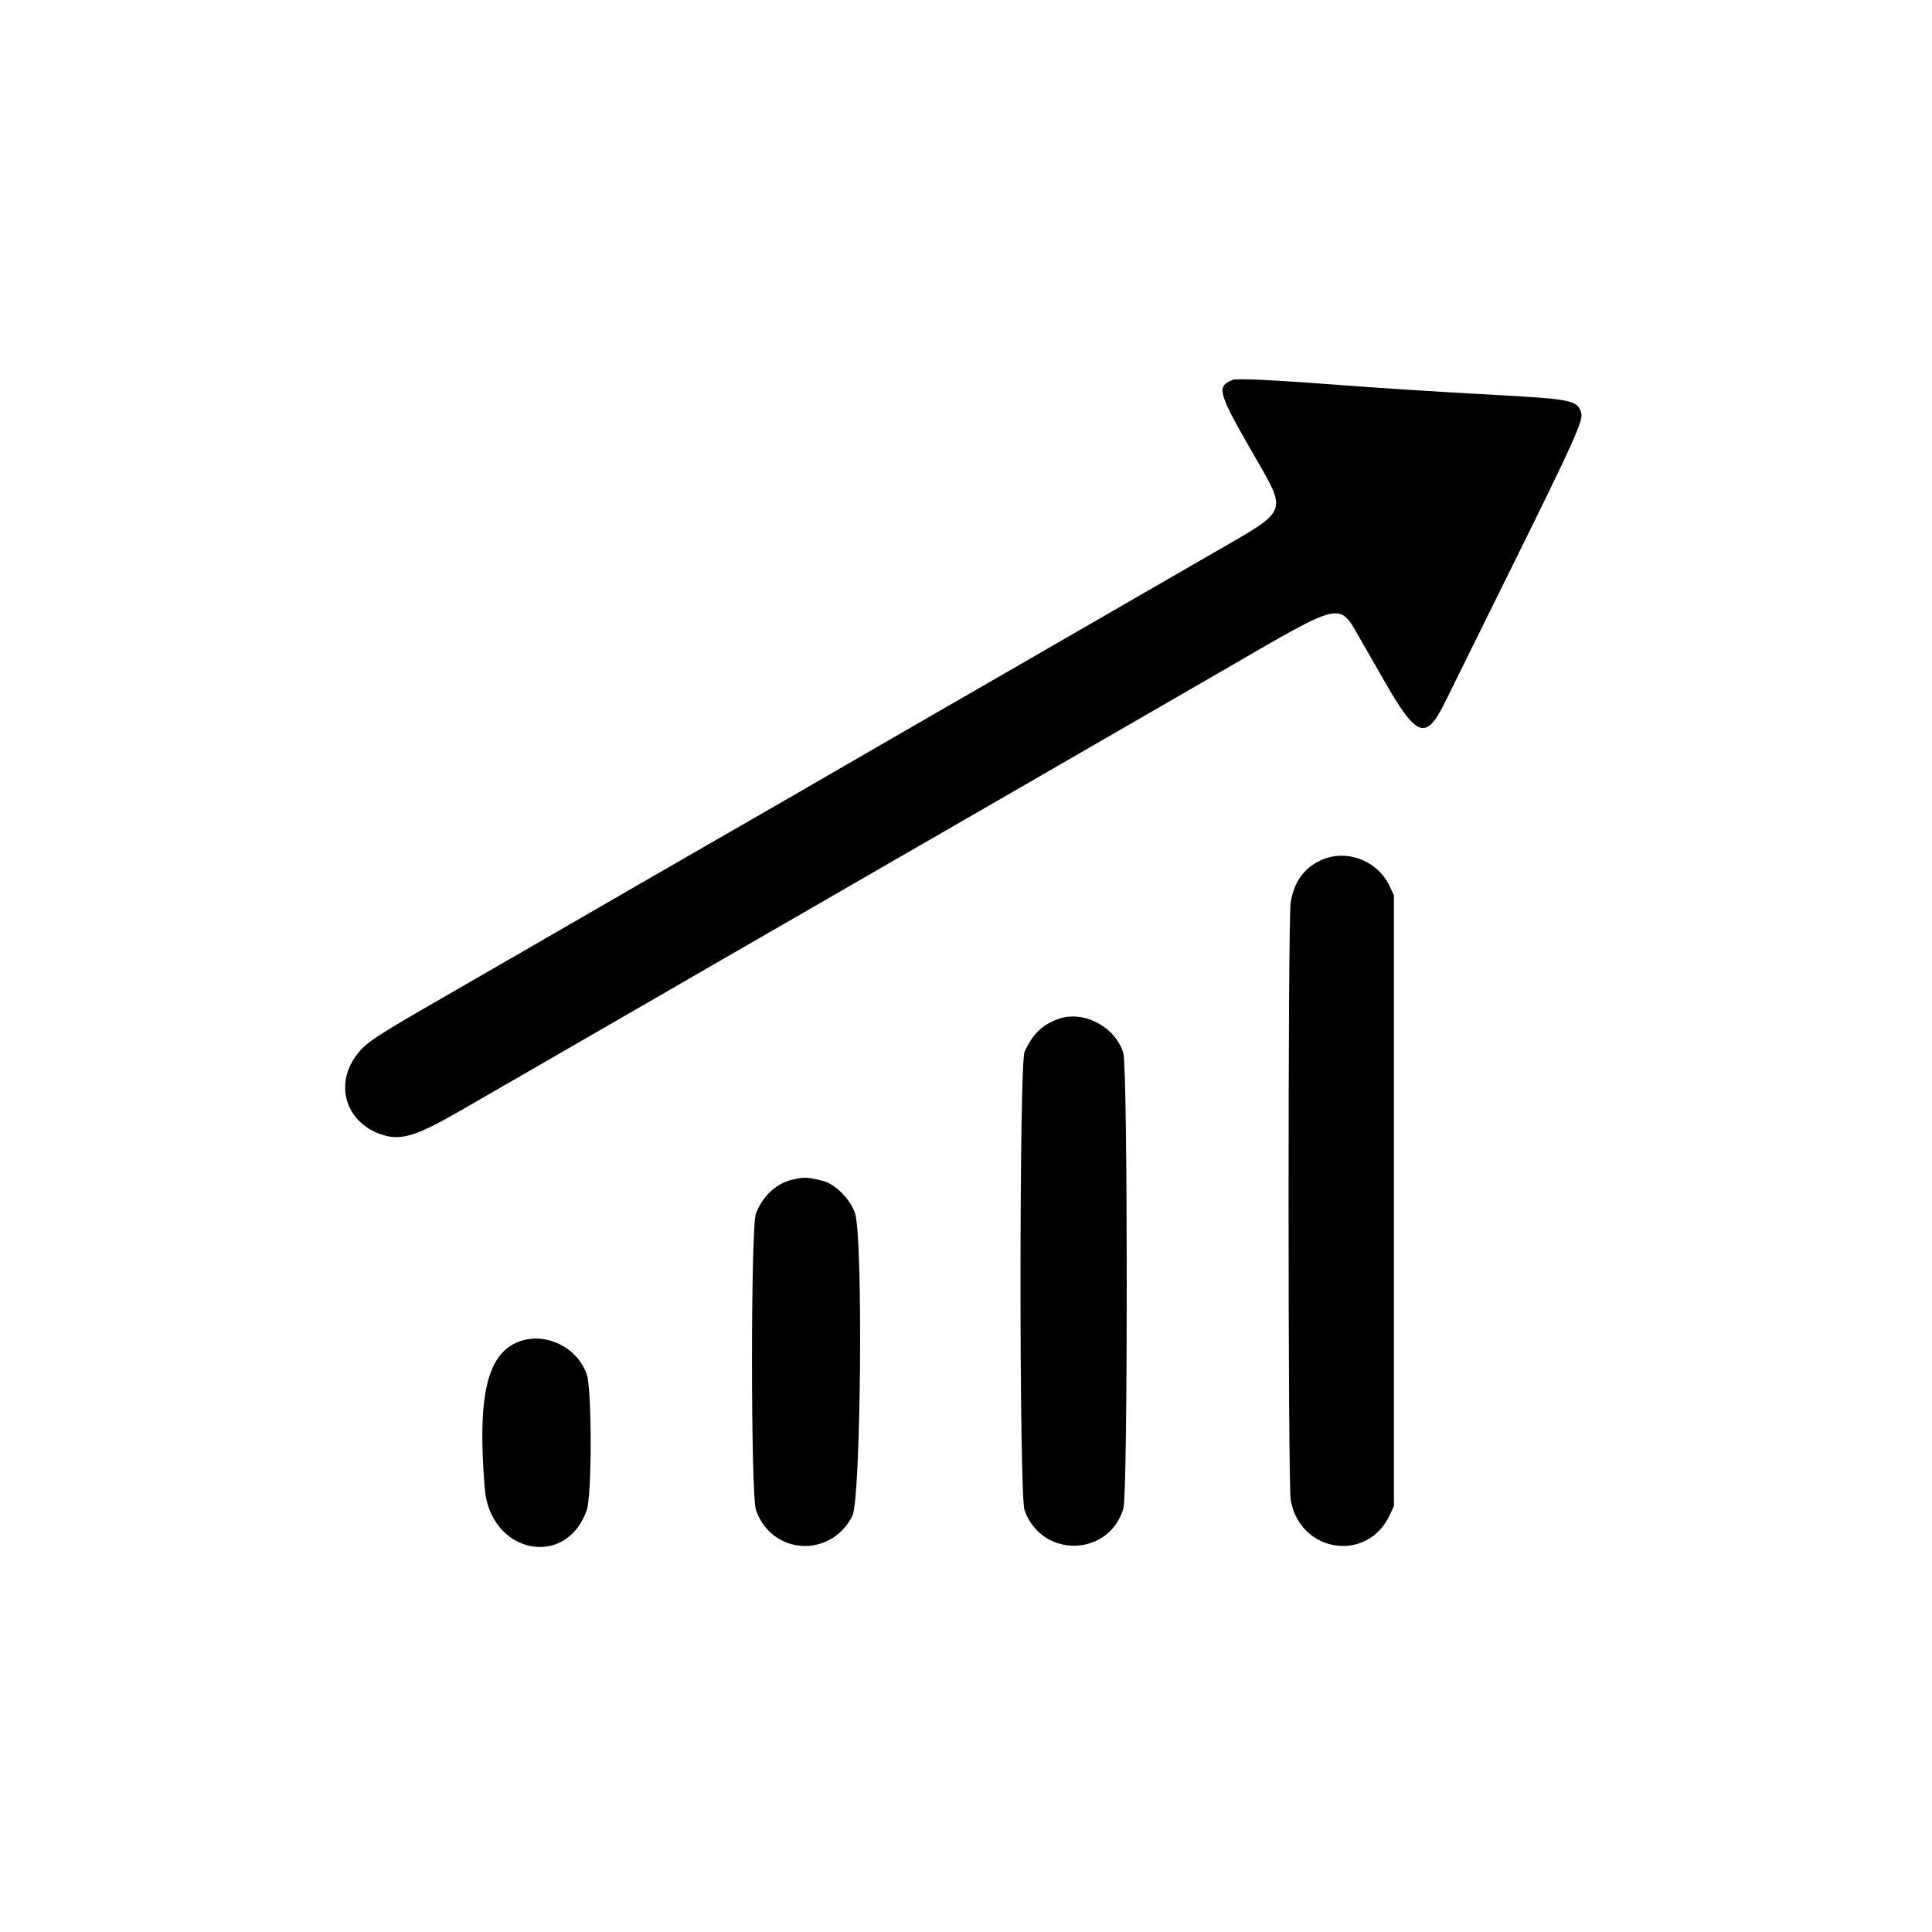 <svg id="svg" version="1.1" xmlns="http://www.w3.org/2000/svg" xmlns:xlink="http://www.w3.org/1999/xlink" width="400" height="400" viewBox="0, 0, 400,400"><g id="svgg"><path id="path0" d="M255.200 78.655 C 251.738 80.096,252.057 81.146,260.290 95.400 C 266.311 105.823,266.326 105.784,253.600 113.102 C 251.290 114.431,245.530 117.753,240.800 120.486 C 236.070 123.219,228.960 127.320,225.000 129.600 C 221.040 131.879,212.310 136.919,205.600 140.800 C 198.890 144.681,190.160 149.716,186.200 151.990 C 182.240 154.264,177.560 156.969,175.800 158.001 C 172.037 160.208,158.949 167.758,140.800 178.192 C 133.650 182.303,126.630 186.353,125.200 187.193 C 123.770 188.032,119.720 190.376,116.200 192.401 C 112.680 194.426,108.000 197.127,105.800 198.405 C 103.600 199.682,97.570 203.161,92.400 206.135 C 77.461 214.729,75.735 215.876,73.773 218.508 C 69.060 224.831,71.820 232.814,79.489 235.043 C 83.239 236.133,86.513 235.066,95.620 229.783 C 98.579 228.066,103.250 225.373,106.000 223.798 C 108.750 222.223,114.420 218.952,118.600 216.528 C 122.780 214.105,129.890 209.997,134.400 207.400 C 143.631 202.084,148.462 199.293,154.000 196.078 C 156.090 194.865,160.680 192.216,164.200 190.191 C 170.430 186.607,176.052 183.363,189.600 175.533 C 193.230 173.435,200.520 169.228,205.800 166.185 C 214.501 161.170,219.256 158.425,231.400 151.405 C 233.600 150.133,238.370 147.378,242.000 145.283 C 245.630 143.187,250.940 140.117,253.800 138.460 C 278.262 124.288,277.156 124.537,281.573 132.200 C 282.081 133.080,284.297 136.950,286.500 140.800 C 293.396 152.855,295.220 153.476,299.291 145.153 C 300.086 143.529,306.512 130.521,313.572 116.248 C 326.150 90.818,327.898 86.897,327.350 85.361 C 326.429 82.782,325.501 82.613,306.632 81.598 C 298.290 81.150,285.690 80.341,278.632 79.801 C 263.977 78.680,256.068 78.293,255.200 78.655 M273.397 178.141 C 269.951 179.745,267.905 182.630,267.220 186.847 C 266.634 190.463,266.644 307.391,267.231 310.627 C 269.213 321.548,283.146 323.591,287.751 313.636 L 288.600 311.800 288.600 248.600 L 288.600 185.400 287.739 183.537 C 285.232 178.113,278.719 175.662,273.397 178.141 M219.153 210.952 C 215.758 212.165,213.787 214.084,212.119 217.800 C 211.010 220.268,211.005 309.469,212.113 312.644 C 215.607 322.651,229.586 322.423,232.590 312.310 C 233.524 309.163,233.509 221.187,232.574 218.037 C 230.959 212.598,224.334 209.101,219.153 210.952 M164.344 244.162 C 160.840 244.901,158.016 247.447,156.509 251.227 C 155.419 253.963,155.423 309.519,156.513 312.644 C 159.762 321.951,171.963 322.698,176.468 313.866 C 178.237 310.400,178.724 256.455,177.034 251.241 C 176.093 248.340,172.950 245.145,170.400 244.500 C 167.274 243.710,166.654 243.675,164.344 244.162 M107.451 277.763 C 100.834 280.225,98.779 289.062,100.368 308.220 C 101.482 321.644,117.195 324.936,121.487 312.644 C 122.556 309.581,122.556 287.619,121.487 284.556 C 119.509 278.891,112.950 275.717,107.451 277.763 " stroke="none" fill-rule="evenodd"></path></g></svg>